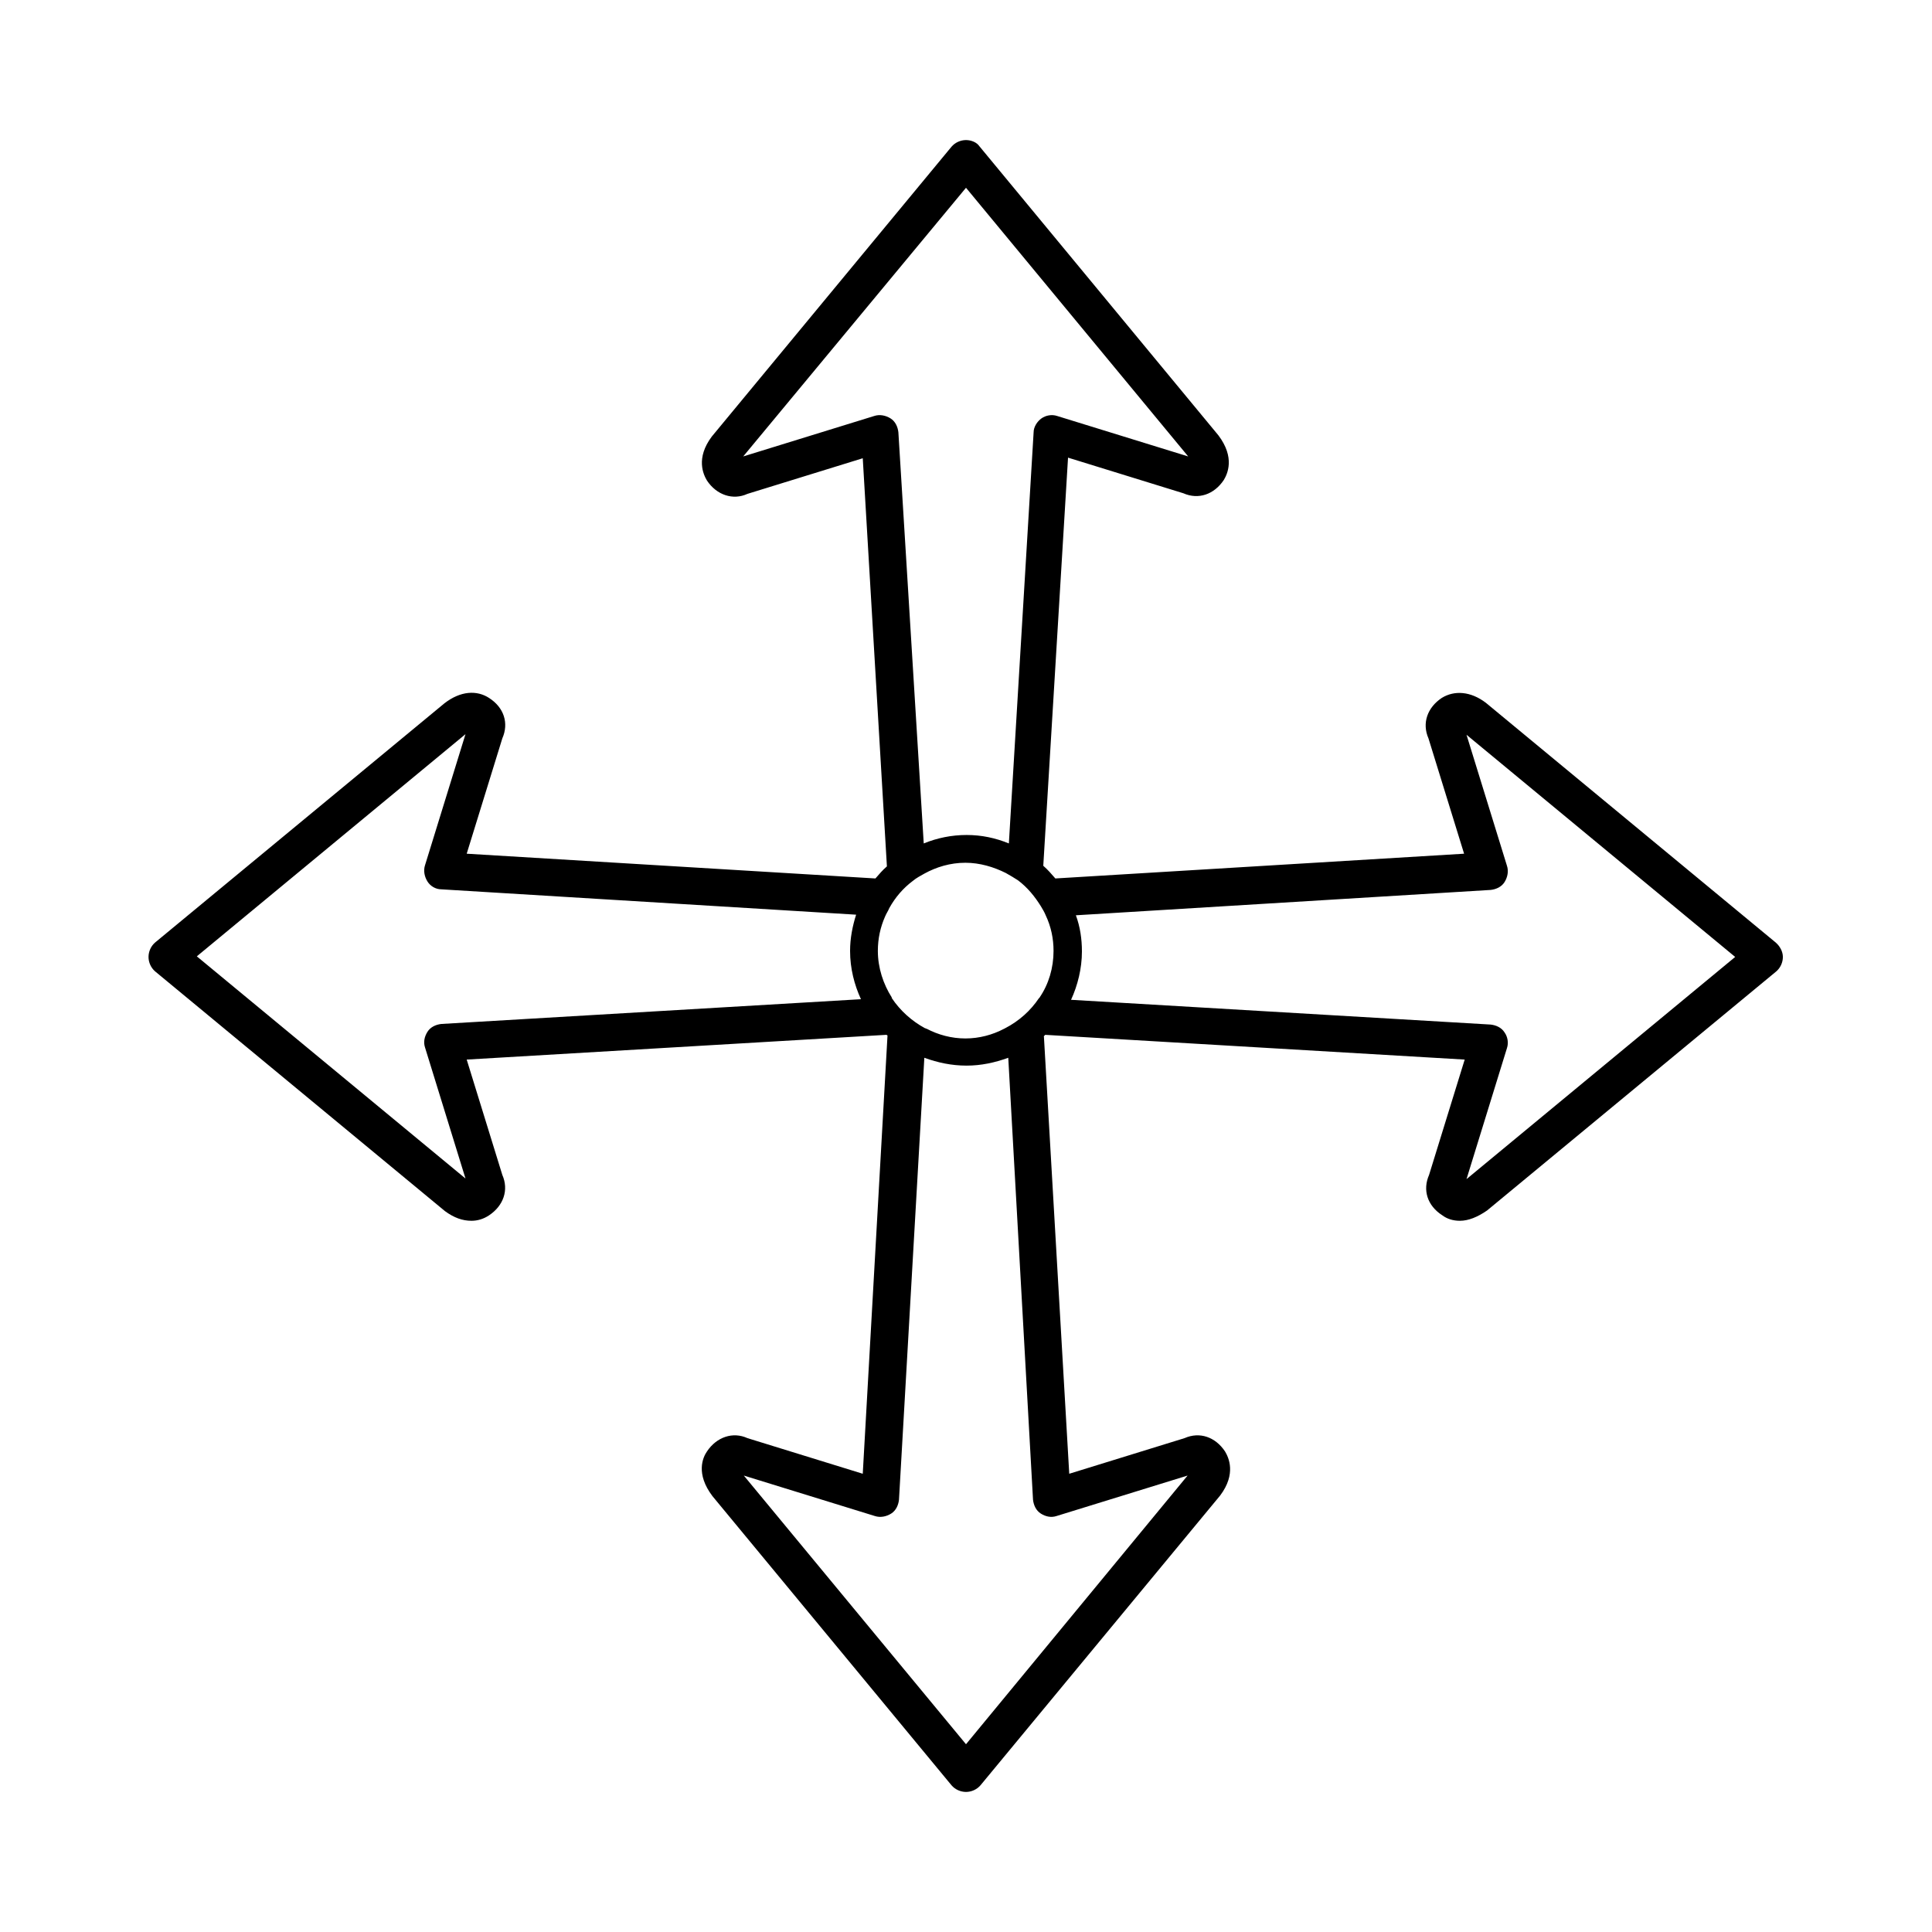 <?xml version="1.0" encoding="utf-8"?>
<!-- Generator: Adobe Illustrator 21.1.0, SVG Export Plug-In . SVG Version: 6.00 Build 0)  -->
<!DOCTYPE svg PUBLIC "-//W3C//DTD SVG 1.1//EN" "http://www.w3.org/Graphics/SVG/1.1/DTD/svg11.dtd">
<svg version="1.1" id="Layer_1" xmlns="http://www.w3.org/2000/svg" xmlns:xlink="http://www.w3.org/1999/xlink" x="0px" y="0px"
	 viewBox="0 0 32 32" style="enable-background:new 0 0 32 32;" xml:space="preserve">
<path d="M29.41,15.61l-4.8-3.97c-0.25-0.19-0.52-0.21-0.73-0.08c-0.24,0.16-0.33,0.42-0.22,0.67l0.59,1.91l-6.77,0.41
	c-0.06-0.07-0.13-0.15-0.2-0.21l0.41-6.76l1.91,0.59c0.25,0.11,0.51,0.02,0.67-0.22c0.06-0.1,0.19-0.37-0.09-0.74l-3.96-4.79
	C16.18,2.36,16.09,2.32,16,2.32c-0.09,0-0.18,0.04-0.24,0.11l-3.97,4.8c-0.27,0.36-0.14,0.63-0.08,0.73
	c0.16,0.24,0.43,0.33,0.67,0.22l1.91-0.59l0.4,6.76c-0.07,0.06-0.13,0.13-0.19,0.2l-6.77-0.41l0.59-1.91
	c0.11-0.25,0.03-0.51-0.22-0.67c-0.2-0.13-0.47-0.12-0.74,0.09l-4.79,3.96c-0.07,0.06-0.11,0.15-0.11,0.24s0.04,0.18,0.11,0.24
	l4.8,3.97c0.15,0.11,0.29,0.16,0.44,0.16c0.1,0,0.2-0.03,0.29-0.09c0.24-0.16,0.33-0.42,0.22-0.67l-0.59-1.91l6.95-0.41
	c0.01,0,0.01,0.01,0.02,0.01l-0.41,7.26l-1.91-0.59c-0.24-0.11-0.51-0.02-0.67,0.22c-0.07,0.1-0.19,0.37,0.09,0.74l3.96,4.79
	c0.06,0.07,0.15,0.11,0.24,0.11c0.09,0,0.18-0.04,0.24-0.11l3.97-4.8c0.27-0.36,0.14-0.63,0.08-0.73c-0.16-0.24-0.42-0.33-0.67-0.22
	l-1.91,0.59l-0.42-7.25c0.01-0.01,0.02-0.01,0.02-0.02l6.95,0.41l-0.59,1.91c-0.11,0.25-0.03,0.51,0.22,0.67
	c0.08,0.06,0.18,0.09,0.29,0.09c0.14,0,0.29-0.06,0.45-0.17l4.79-3.96c0.07-0.06,0.11-0.15,0.11-0.24S29.48,15.67,29.41,15.61
	L29.41,15.61z M17.45,15.75c0,0.28-0.08,0.55-0.23,0.77c0,0,0,0.01-0.01,0.01c-0.14,0.21-0.33,0.38-0.56,0.5
	c-0.01,0-0.01,0.01-0.02,0.01c-0.19,0.1-0.41,0.16-0.64,0.16c-0.23,0-0.45-0.06-0.64-0.16c-0.01,0-0.02-0.01-0.03-0.01
	c-0.22-0.12-0.41-0.29-0.55-0.5c0,0,0,0,0-0.01c-0.14-0.22-0.23-0.49-0.23-0.77c0-0.2,0.04-0.39,0.12-0.57
	c0.02-0.05,0.05-0.09,0.07-0.14c0.1-0.18,0.23-0.33,0.39-0.45c0.06-0.05,0.12-0.08,0.19-0.12c0.2-0.11,0.43-0.18,0.68-0.18
	c0.24,0,0.47,0.07,0.67,0.17c0.07,0.04,0.14,0.08,0.2,0.12c0.16,0.12,0.28,0.27,0.38,0.43c0.03,0.05,0.06,0.1,0.08,0.15
	C17.41,15.35,17.45,15.55,17.45,15.75L17.45,15.75z M14.88,7.16c-0.01-0.09-0.05-0.18-0.13-0.23c-0.08-0.05-0.18-0.07-0.27-0.04
	l-2.17,0.67L16,3.11l3.68,4.45l-2.17-0.67c-0.09-0.03-0.19-0.01-0.26,0.04s-0.13,0.14-0.13,0.23l-0.41,6.81
	c-0.22-0.09-0.45-0.14-0.7-0.14c-0.25,0-0.49,0.05-0.71,0.14L14.88,7.16L14.88,7.16z M7.31,16.96c-0.09,0.01-0.18,0.05-0.23,0.13
	c-0.05,0.08-0.07,0.17-0.04,0.26l0.67,2.17l-4.45-3.68l4.45-3.68l-0.67,2.17c-0.03,0.09-0.01,0.19,0.04,0.27
	c0.05,0.08,0.14,0.13,0.23,0.13l6.87,0.42c-0.06,0.19-0.1,0.39-0.1,0.6c0,0.29,0.07,0.56,0.18,0.8L7.31,16.96L7.31,16.96z
	 M17.11,24.84c0.01,0.09,0.05,0.18,0.13,0.23c0.08,0.05,0.17,0.07,0.26,0.04l2.17-0.67L16,28.89l-3.68-4.45l2.17,0.67
	c0.09,0.03,0.19,0.01,0.27-0.04c0.08-0.05,0.12-0.14,0.13-0.23l0.42-7.32c0.22,0.08,0.45,0.13,0.7,0.13c0.24,0,0.47-0.05,0.69-0.13
	L17.11,24.84L17.11,24.84z M24.29,19.53l0.67-2.17c0.03-0.09,0.01-0.19-0.04-0.26c-0.05-0.08-0.14-0.12-0.23-0.13l-6.95-0.41
	c0.11-0.24,0.18-0.52,0.18-0.8c0-0.21-0.03-0.41-0.1-0.6l6.87-0.42c0.09-0.01,0.18-0.05,0.23-0.13c0.05-0.08,0.07-0.18,0.04-0.27
	l-0.67-2.17l4.45,3.68L24.29,19.53L24.29,19.53z"/>
</svg>
